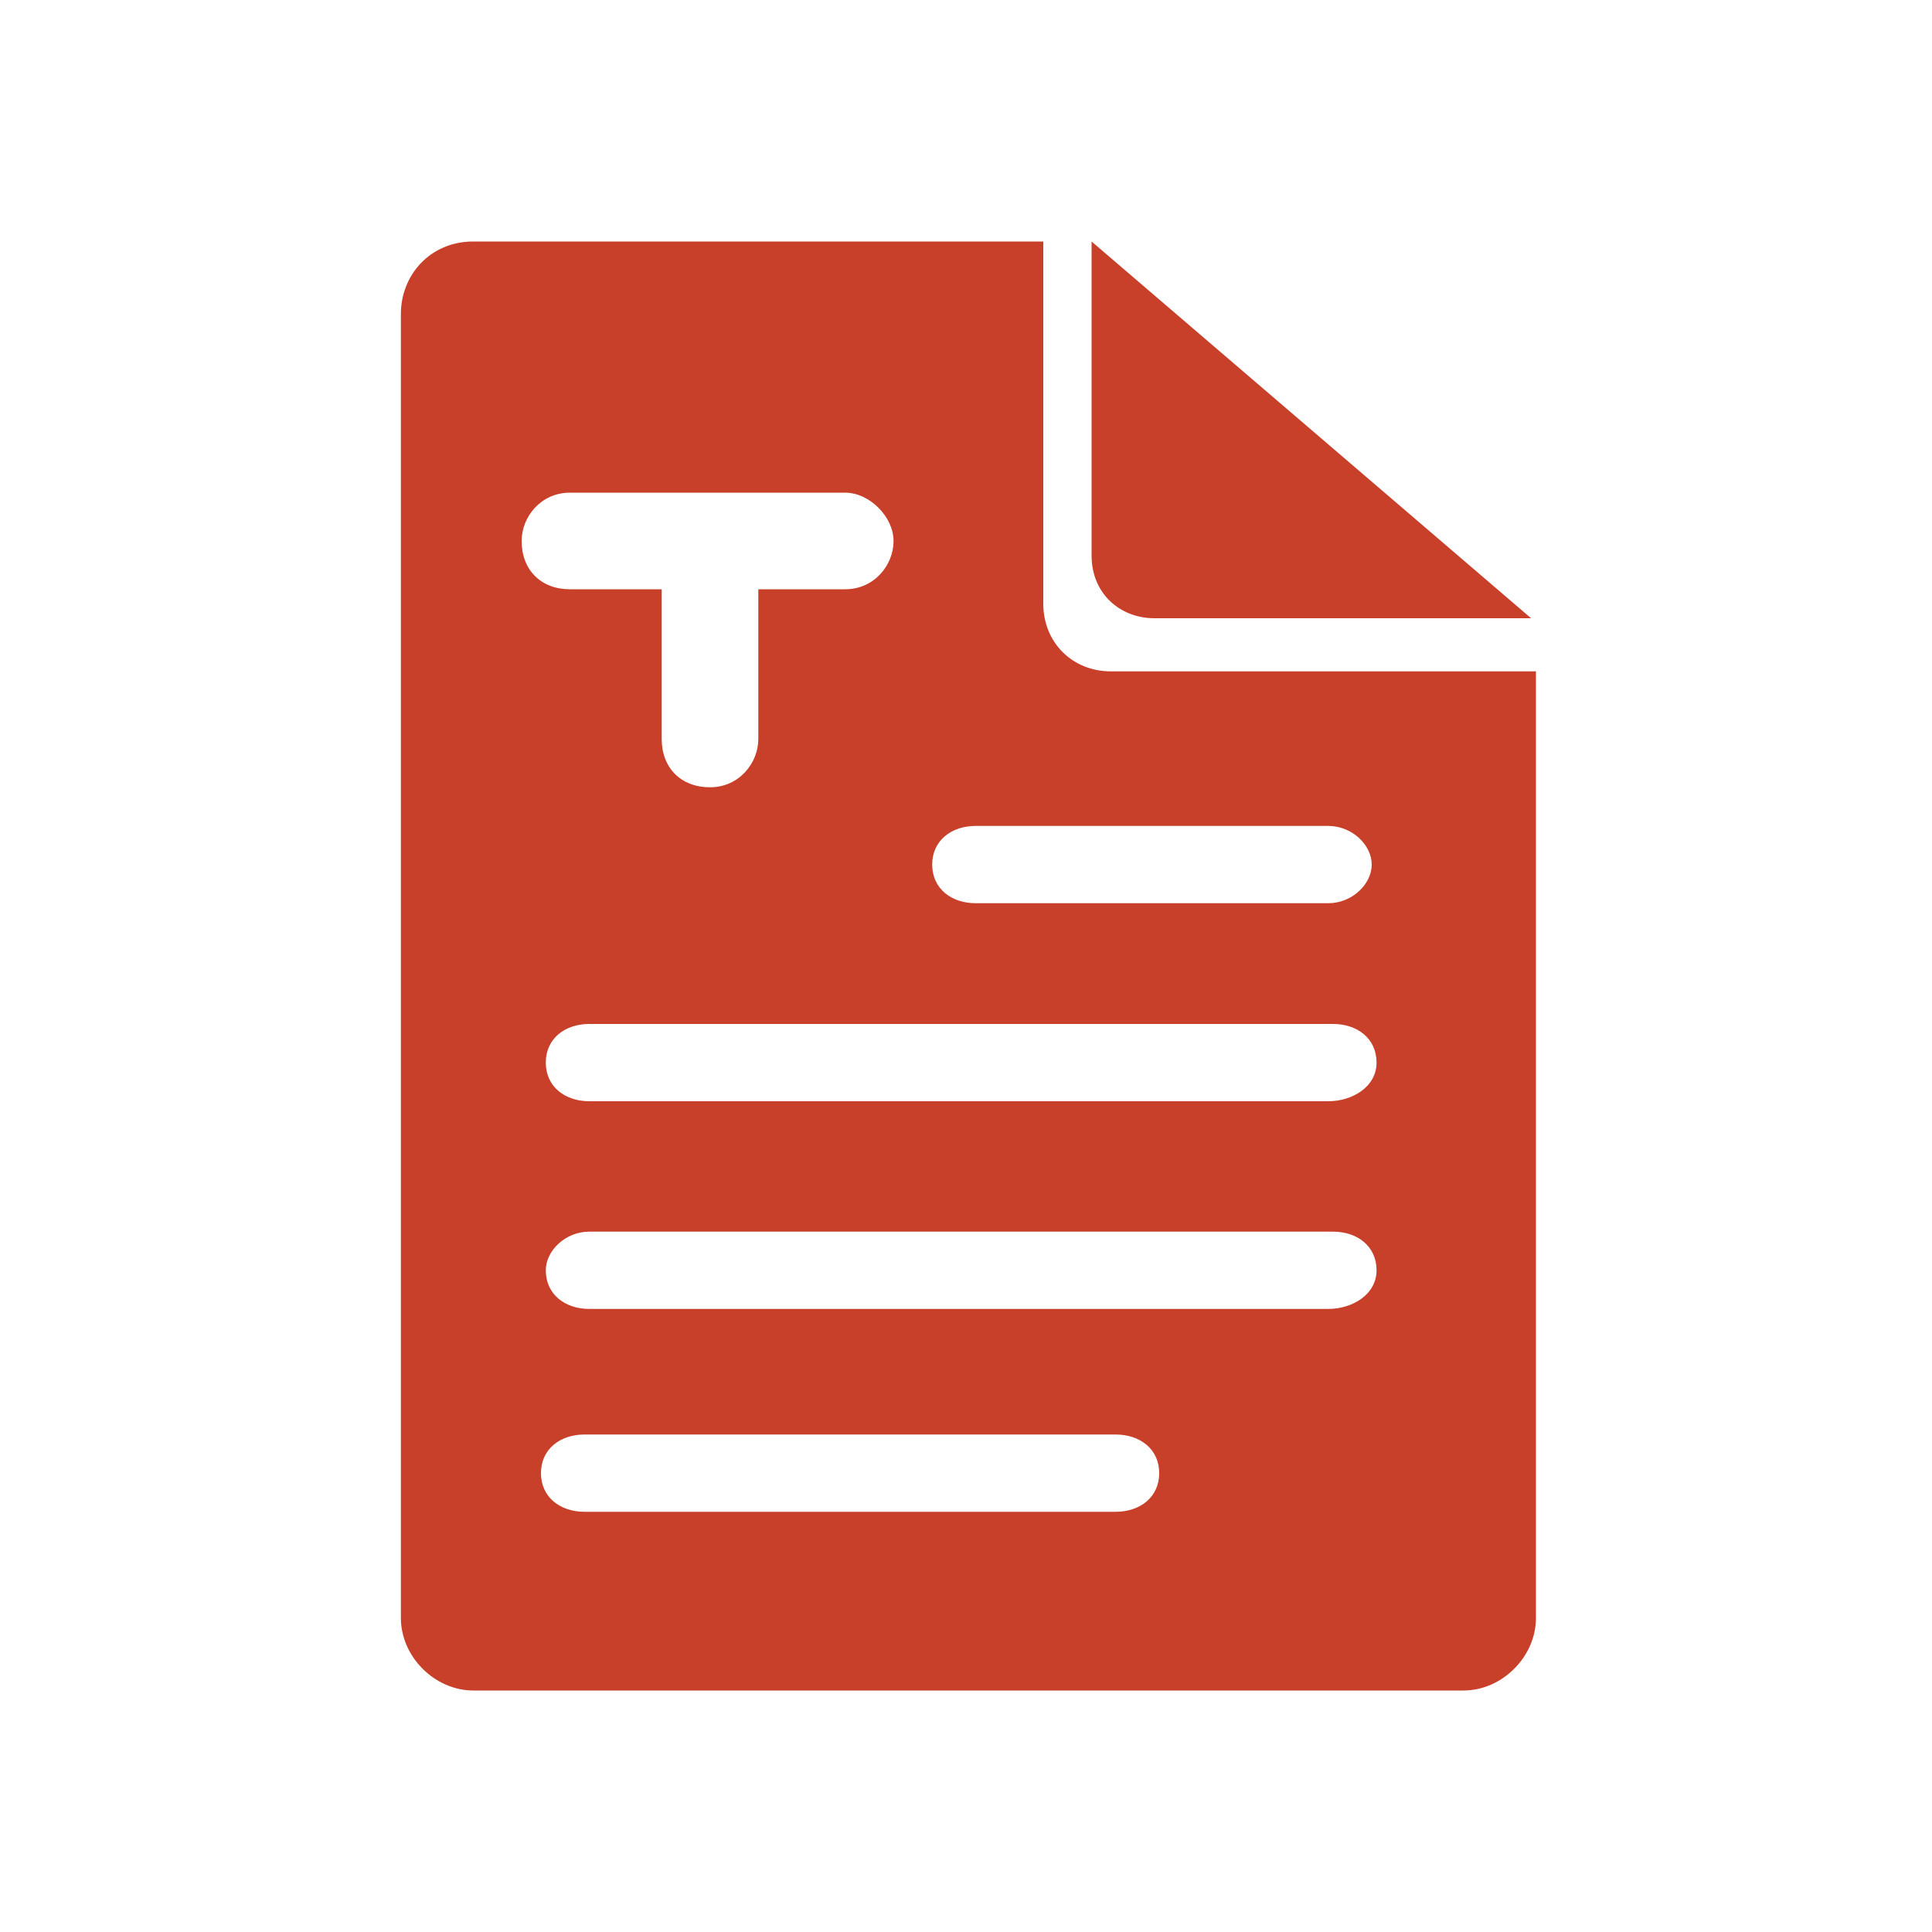 <?xml version="1.0" standalone="no"?><!DOCTYPE svg PUBLIC "-//W3C//DTD SVG 1.1//EN" "http://www.w3.org/Graphics/SVG/1.1/DTD/svg11.dtd"><svg t="1640226331411" class="icon" viewBox="0 0 1024 1024" version="1.1" xmlns="http://www.w3.org/2000/svg" p-id="4551" xmlns:xlink="http://www.w3.org/1999/xlink" width="200" height="200"><defs><style type="text/css"></style></defs><path d="M611.84 327.68h199.68L578.56 128v166.4c0 20.48 15.36 33.28 33.28 33.28z" fill="#C8402A" p-id="4552"></path><path d="M552.96 320V128H250.88c-23.04 0-38.4 17.92-38.4 38.4v691.2c0 20.48 17.92 38.4 38.4 38.4h524.8c20.48 0 38.4-17.92 38.4-38.4V355.84H588.8c-20.48 0-35.84-15.36-35.84-35.84z m-276.48-33.28c0-12.8 10.24-25.6 25.6-25.6h145.92c12.8 0 25.6 12.8 25.6 25.6s-10.24 25.6-25.6 25.6h-46.08v79.36c0 12.8-10.24 25.6-25.6 25.6s-25.6-10.24-25.6-25.6v-79.36h-48.64c-15.36 0-25.6-10.24-25.6-25.6z m314.88 514.56h-281.6c-12.8 0-23.04-7.68-23.04-20.48s10.24-20.48 23.04-20.48h281.6c12.8 0 23.04 7.68 23.04 20.48s-10.24 20.48-23.04 20.48z m112.64-107.52H312.32c-12.8 0-23.04-7.68-23.04-20.48 0-10.24 10.24-20.48 23.04-20.48h394.24c12.8 0 23.04 7.68 23.04 20.48s-12.8 20.48-25.6 20.48z m0-110.08H312.32c-12.8 0-23.04-7.68-23.04-20.48s10.24-20.48 23.04-20.48h394.24c12.8 0 23.04 7.68 23.04 20.48s-12.8 20.48-25.6 20.48z m23.04-125.44c0 10.24-10.24 20.48-23.04 20.48h-186.88c-12.8 0-23.04-7.68-23.04-20.48s10.24-20.48 23.04-20.48h186.88c12.8 0 23.04 10.24 23.04 20.48z" fill="#C8402A" p-id="4553"></path></svg>